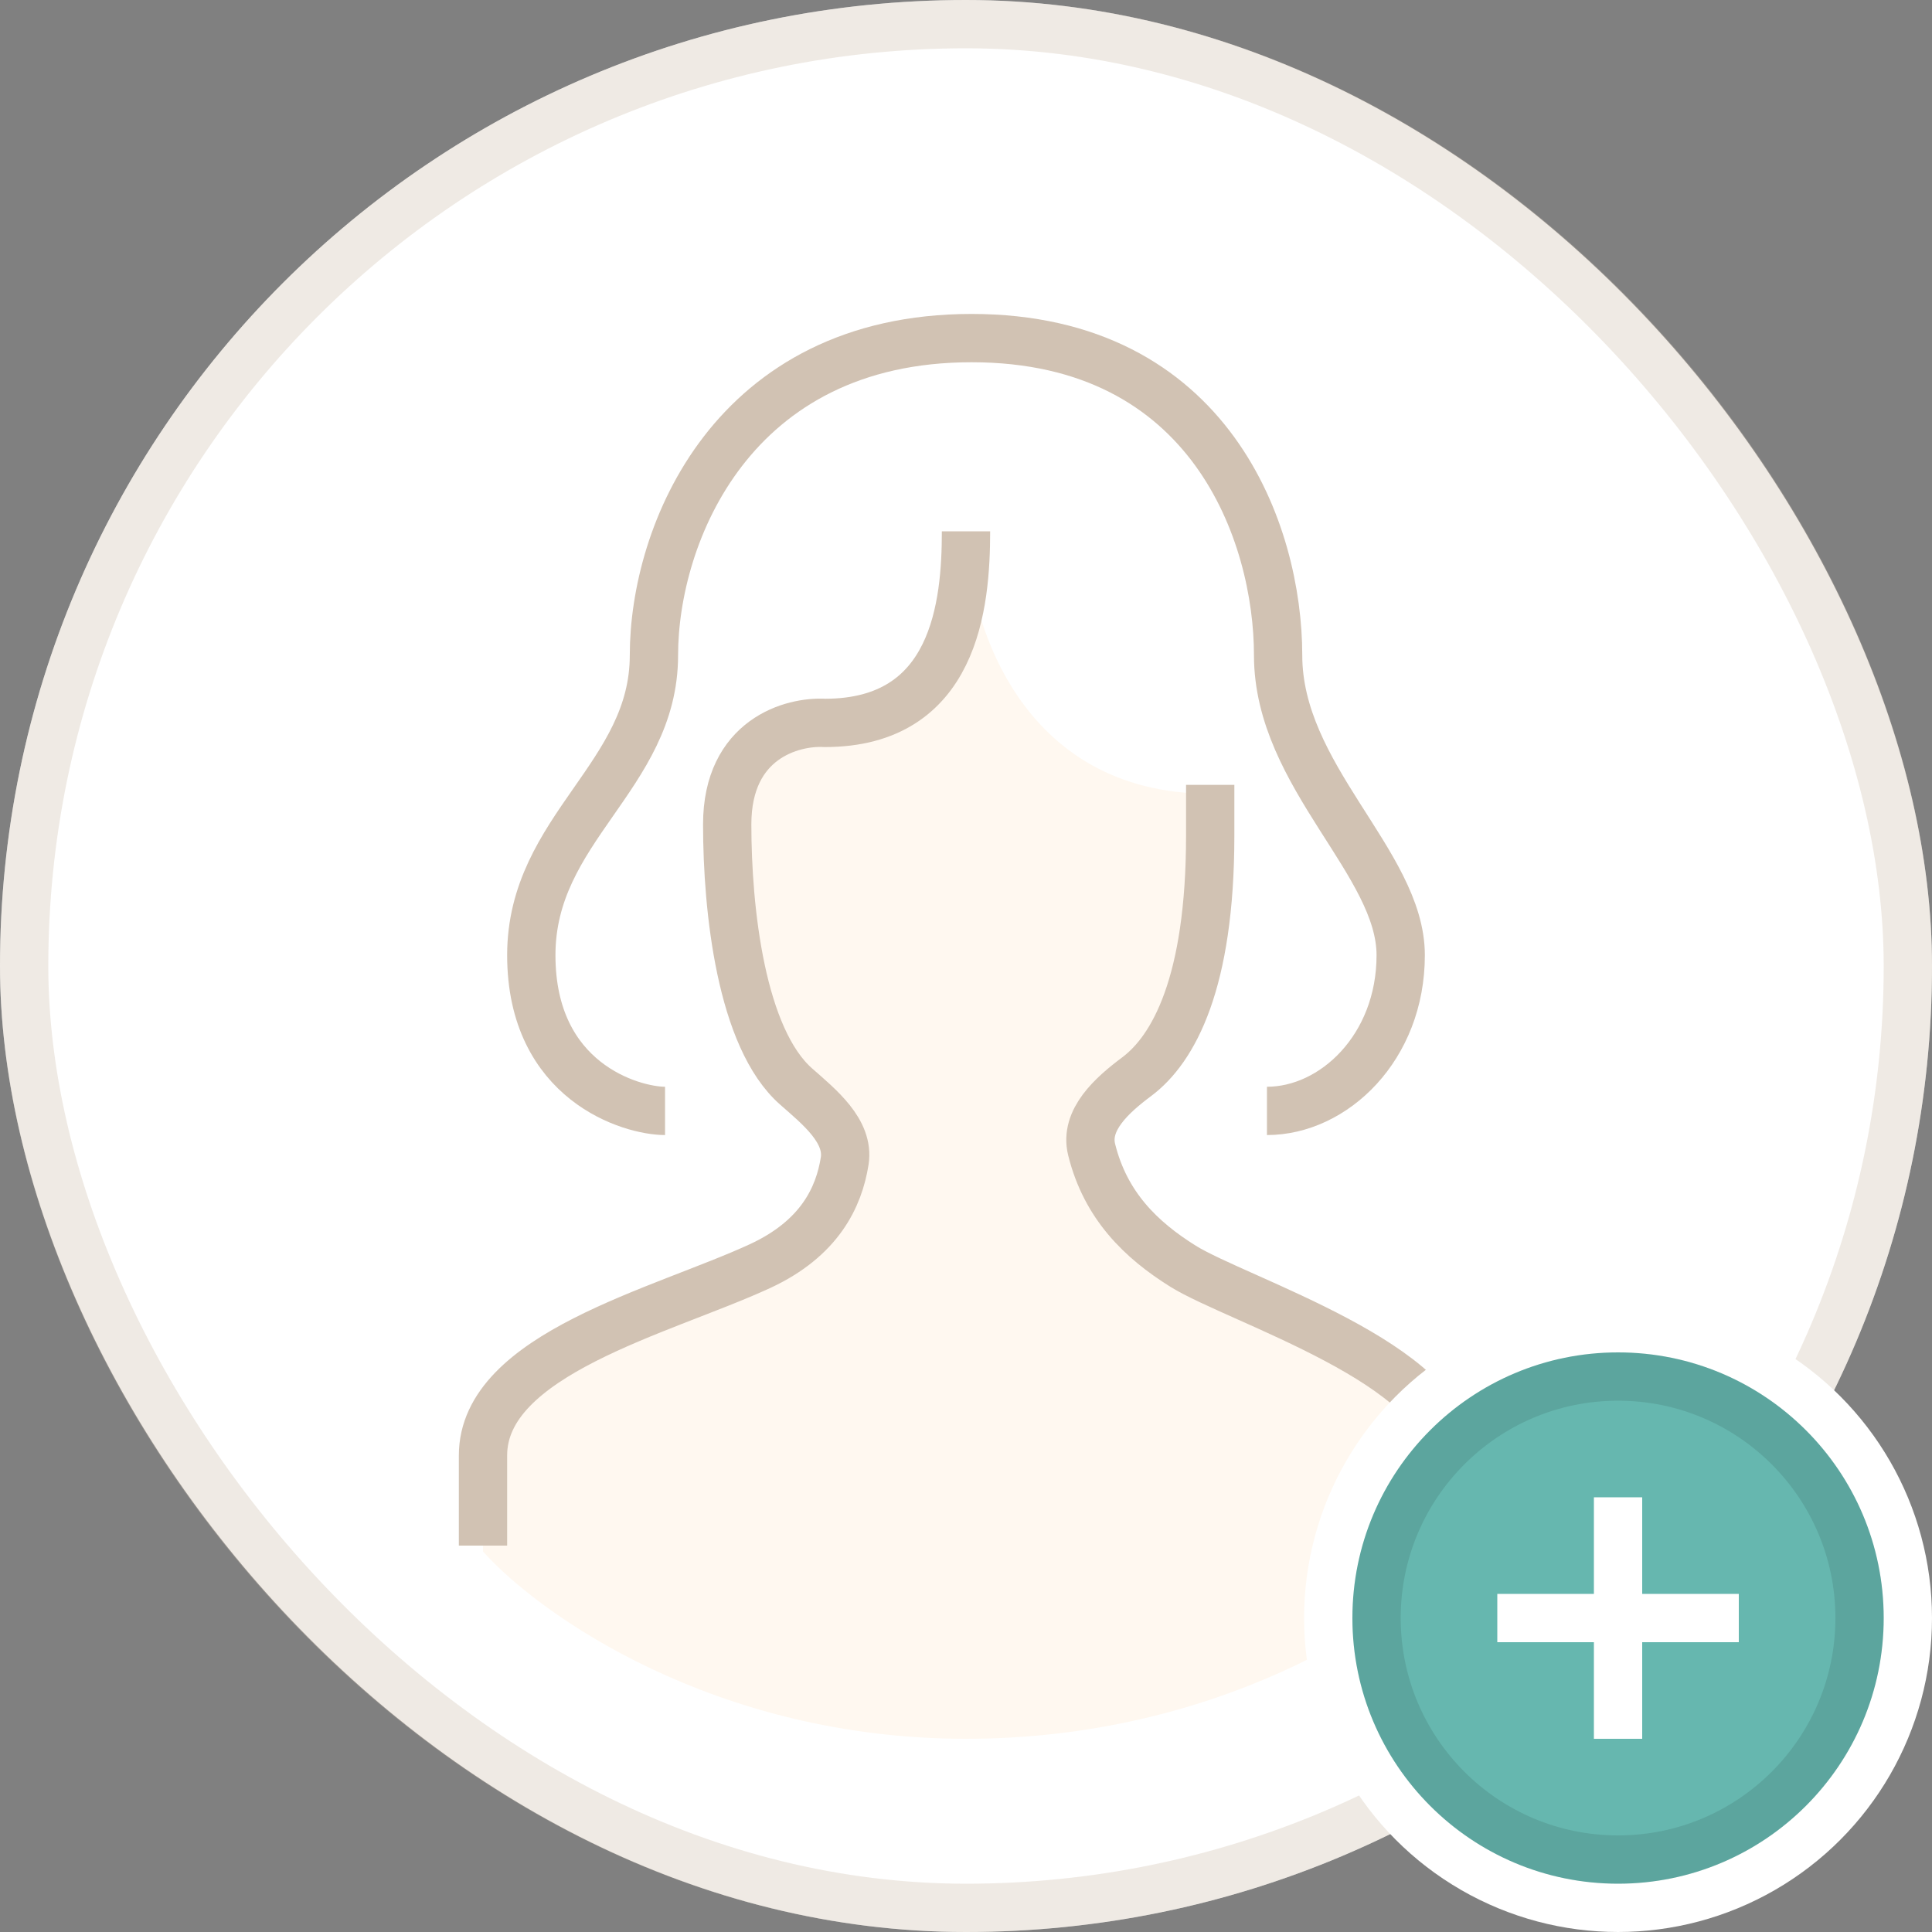 <svg width="40" height="40" viewBox="0 0 40 40" fill="none" xmlns="http://www.w3.org/2000/svg">
<rect x="0" y="0" width="40" height="40" fill="#808080" stroke="none"/>
<g clip-path="url(#clip0)">
<rect width="40" height="40" rx="20" fill="white"/>
<rect x="0.5" y="0.5" width="39" height="39" rx="19.5" stroke="#D1C2B3" stroke-opacity="0.35"/>
<path d="M17.079 15.106C19.775 15.106 20 12.57 20 11C20.038 12.811 21.101 16.434 25.056 16.434V17.521C25.056 22.23 23.371 23.075 22.472 23.075C22.472 25.008 23.371 25.72 24.494 26.445C25.618 27.169 30 28.568 30 30.5V32.315C28.832 33.559 25.196 36 20 36C14.804 36 11.168 33.43 10 32.122V30.5C10 28.326 13.708 27.411 15.73 26.445C17.753 25.479 17.528 24.041 17.528 23.317C15.506 23.317 15.056 19.573 15.056 17.279C15.056 15.444 16.404 15.065 17.079 15.106Z" fill="#FFF8F0"/>
<path d="M20 11C20 12.517 19.775 14.967 17.079 14.967C16.404 14.928 15.056 15.293 15.056 17.067C15.056 18.835 15.342 21.496 16.486 22.498C16.96 22.915 17.587 23.417 17.488 24.04C17.37 24.779 16.978 25.64 15.73 26.216C13.708 27.149 10 28.033 10 30.133C10 30.973 10 31.728 10 32M30 32C30 32 30 31.627 30 30.133C30 28.267 25.618 26.916 24.494 26.216C23.624 25.673 22.888 24.961 22.601 23.8C22.449 23.187 23.025 22.672 23.531 22.294C24.3 21.72 25.056 20.347 25.056 17.3C25.056 16.927 25.056 16.367 25.056 16.25" stroke="#D1C2B3"/>
<path d="M26.231 23C27.615 23 29 21.687 29 19.776C29 17.866 26.462 16.075 26.462 13.567C26.462 11.06 25.077 7 20.115 7C15.154 7 13.539 11.06 13.539 13.567C13.539 16.075 11 17.149 11 19.776C11 22.403 13.077 23 13.769 23" stroke="#D1C2B3"/>
<circle cx="33.5" cy="33.5" r="6.5" fill="white"/>
<circle cx="33.5" cy="33.5" r="5.5" fill="#66B7AF"/>
<circle cx="33.5" cy="33.5" r="5" stroke="black" stroke-opacity="0.1"/>
<path d="M33.5 31V36M31 33.5H36" stroke="white"/>
</g>
<defs>
<clipPath id="clip0">
<rect width="40" height="40" fill="white"/>
</clipPath>
</defs>
</svg>
